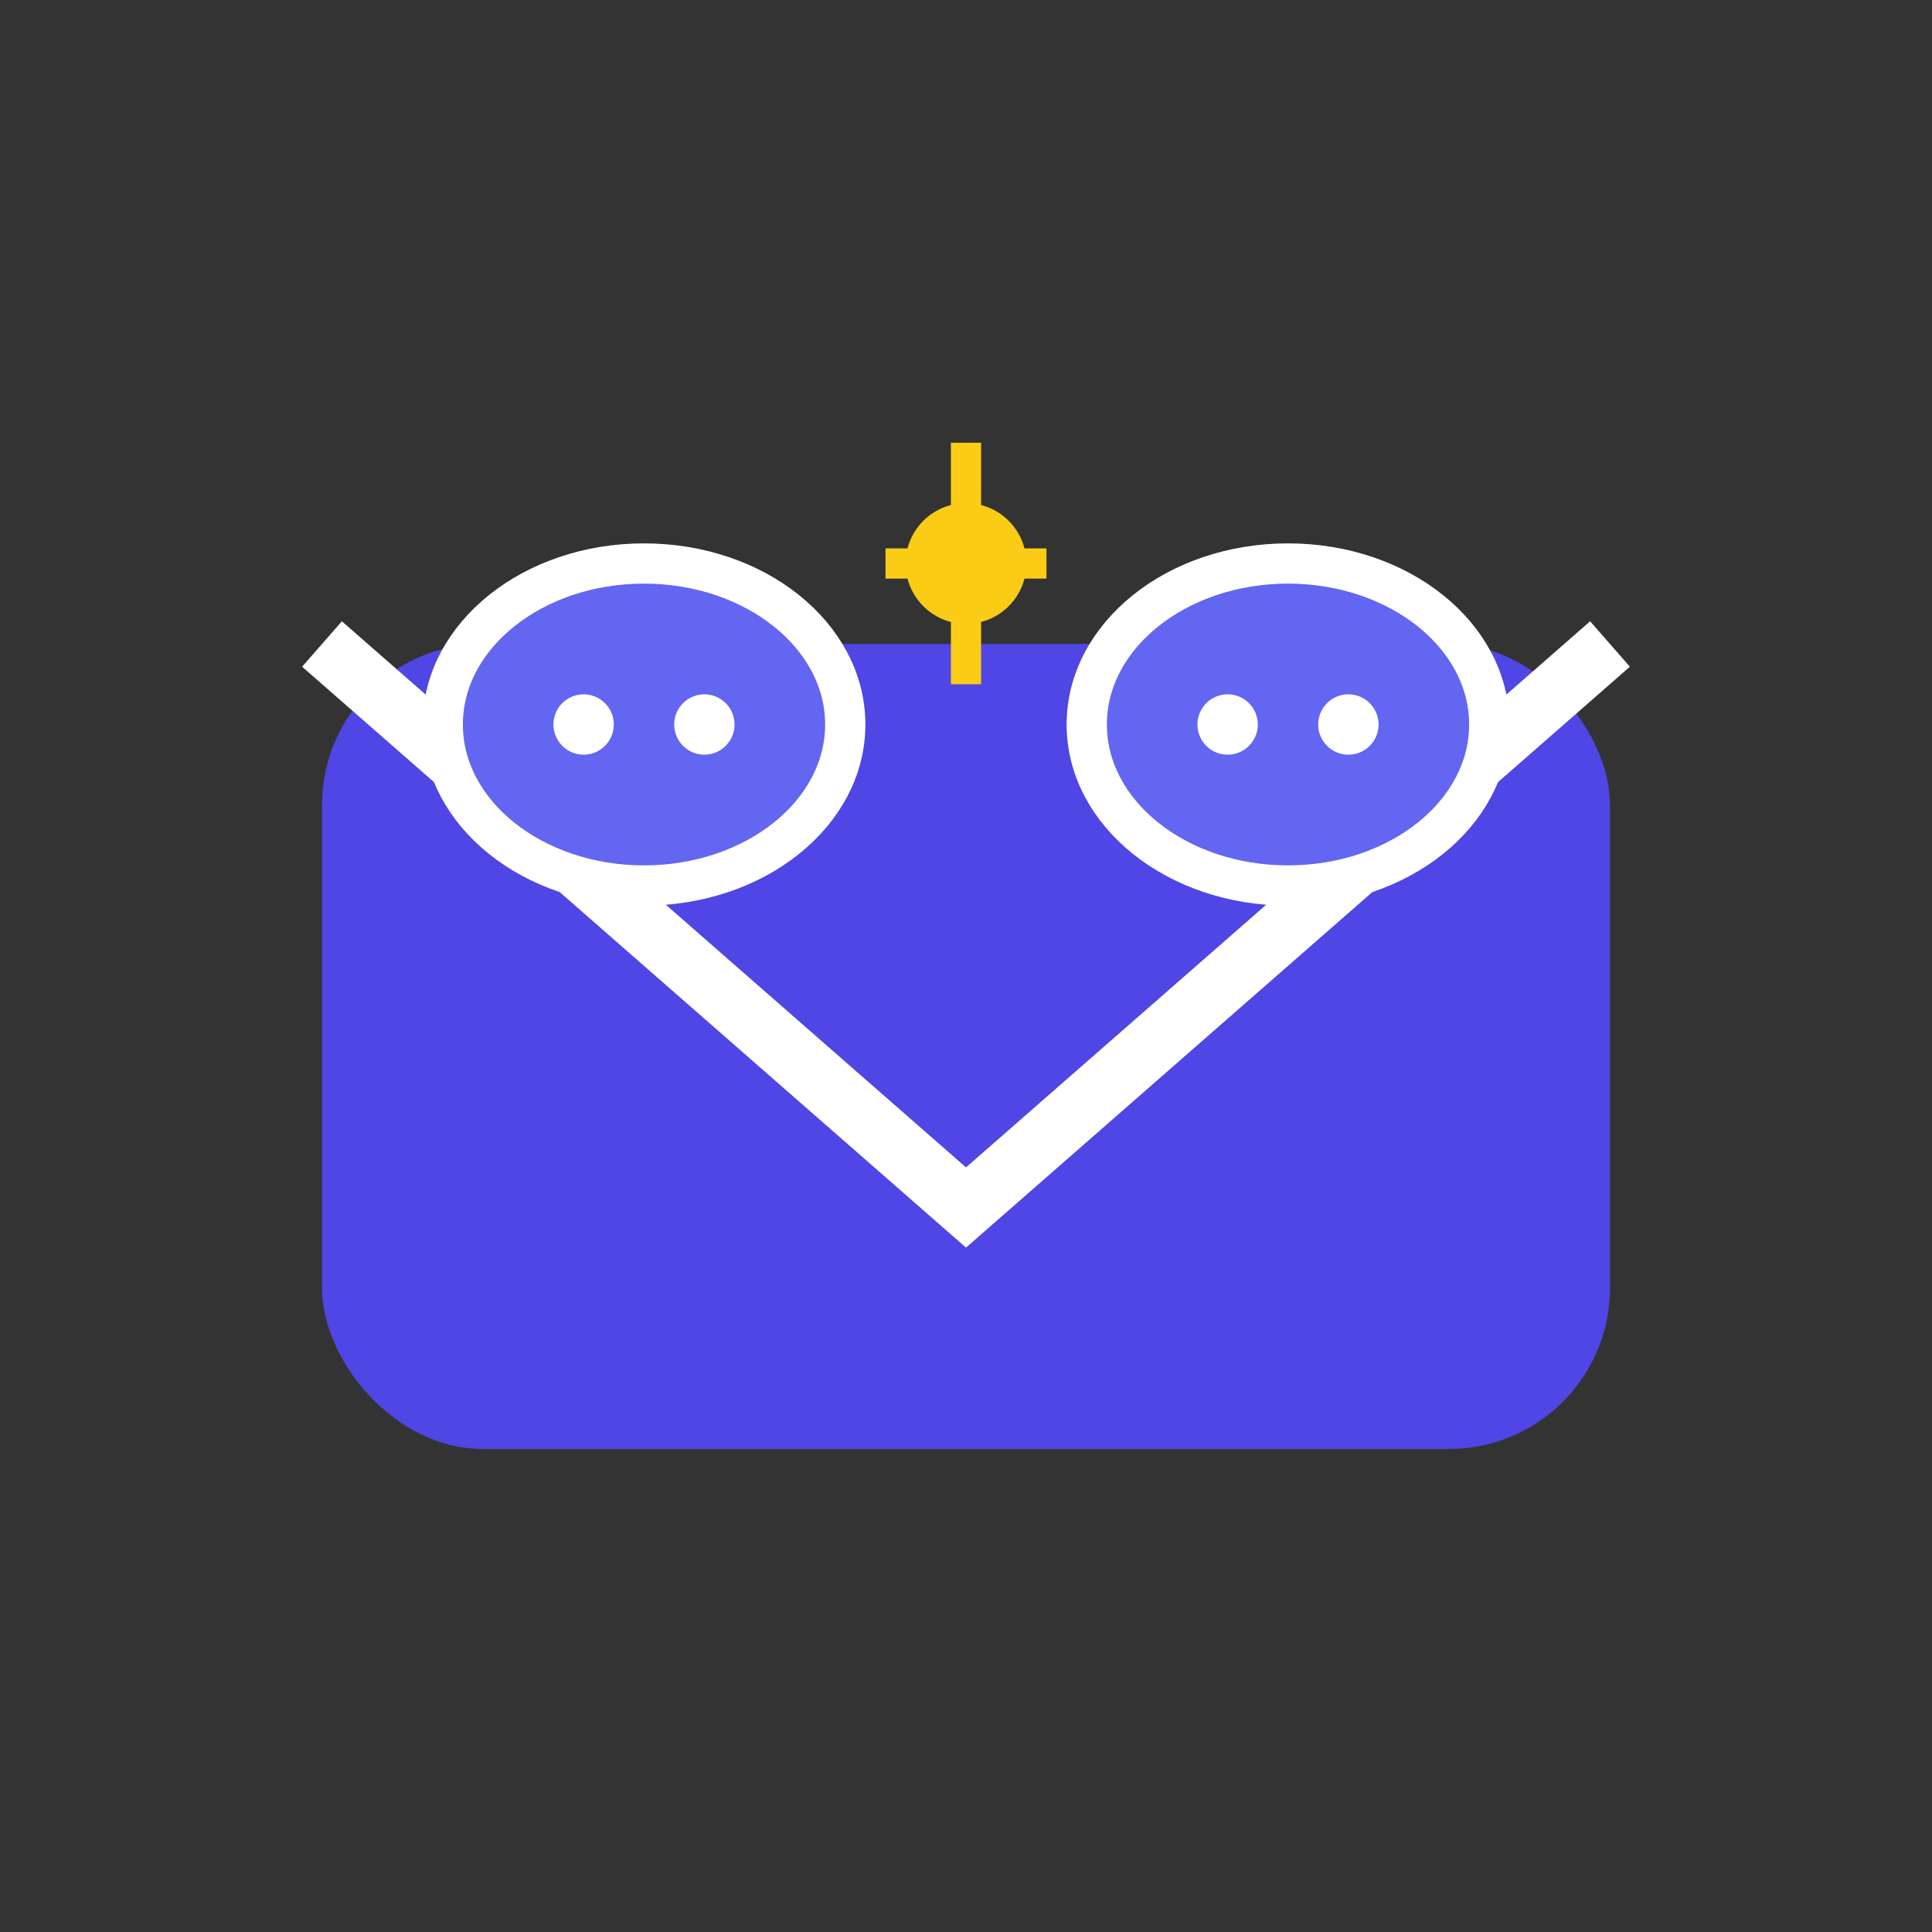 <svg width="96" height="96" viewBox="0 0 96 96" fill="none" xmlns="http://www.w3.org/2000/svg">
  <rect x="0" y="0" width="96" height="96" fill="#333333" stroke="none"/>
  <!-- Envelope base -->
  <rect x="16" y="32" width="64" height="40" rx="8" fill="#4f46e5"/>
  <polyline points="16,32 48,60 80,32" fill="none" stroke="#fff" stroke-width="3"/>
  <!-- Chat bubbles (Gemini faces) -->
  <ellipse cx="32" cy="36" rx="10" ry="8" fill="#6366f1" stroke="#fff" stroke-width="2"/>
  <ellipse cx="64" cy="36" rx="10" ry="8" fill="#6366f1" stroke="#fff" stroke-width="2"/>
  <!-- Eyes (Gemini) -->
  <circle cx="29" cy="36" r="1.5" fill="#fff"/>
  <circle cx="35" cy="36" r="1.5" fill="#fff"/>
  <circle cx="61" cy="36" r="1.5" fill="#fff"/>
  <circle cx="67" cy="36" r="1.5" fill="#fff"/>
  <!-- AI Spark -->
  <g>
    <circle cx="48" cy="28" r="3" fill="#facc15"/>
    <line x1="48" y1="22" x2="48" y2="26" stroke="#facc15" stroke-width="1.5"/>
    <line x1="48" y1="30" x2="48" y2="34" stroke="#facc15" stroke-width="1.5"/>
    <line x1="44" y1="28" x2="46" y2="28" stroke="#facc15" stroke-width="1.5"/>
    <line x1="50" y1="28" x2="52" y2="28" stroke="#facc15" stroke-width="1.5"/>
  </g>
</svg> 